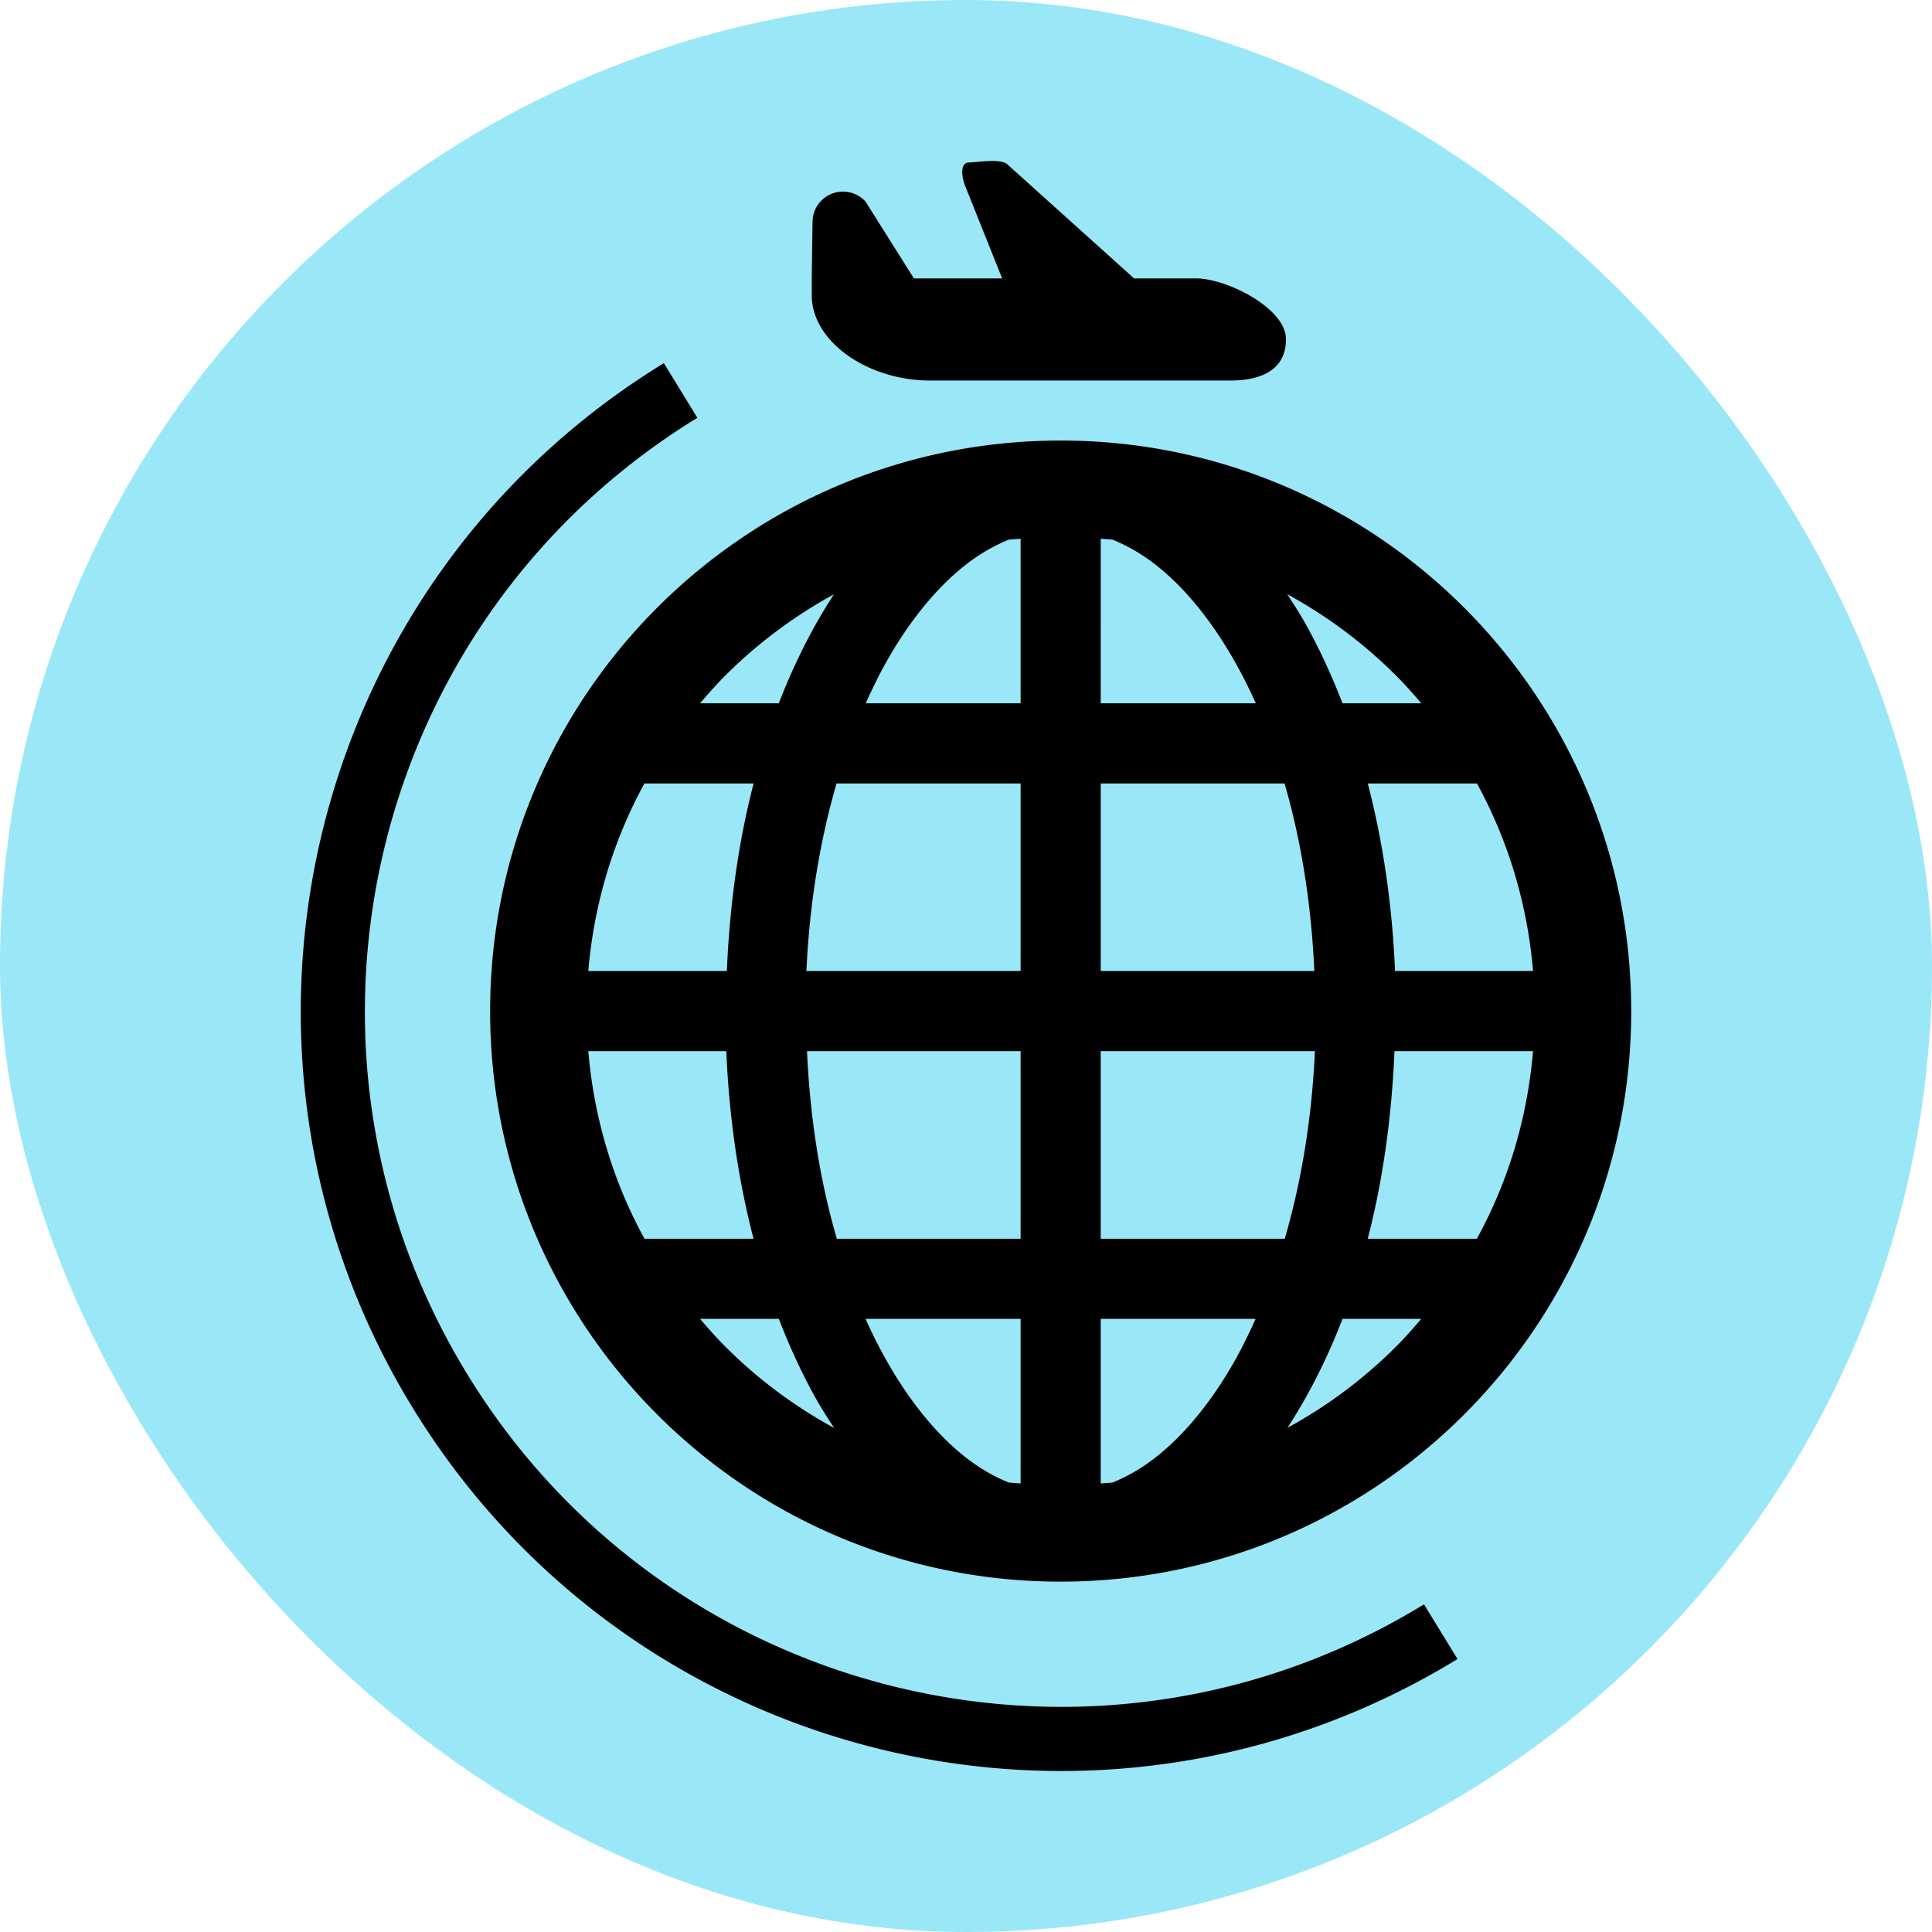 <svg xmlns="http://www.w3.org/2000/svg" viewBox="0 0 800 800"><svg xmlns="http://www.w3.org/2000/svg" xmlns:xlink="http://www.w3.org/1999/xlink" xml:space="preserve" id="SvgjsSvg1035" fill="#000" viewBox="-51.2 -51.2 614.4 614.4"><rect id="SvgjsG1034" width="614.4" height="614.4" x="-51.2" y="-51.2" fill="#9ae7f7" stroke-width="0" rx="307.2"/><g id="SvgjsG1032"><style>.st0{fill:#000}@media (prefers-color-scheme:light){:root{filter:none}}@media (prefers-color-scheme:dark){:root{filter:none}}</style><path d="M286.105 88.898c-100.217.008-181.43 81.222-181.438 181.438.008 100.225 81.222 181.438 181.438 181.446 100.225-.008 181.439-81.222 181.446-181.446-.007-100.217-81.221-181.43-181.446-181.438M179.43 163.661a151.6 151.6 0 0 1 34.562-25.85c-6.736 10.316-12.612 21.932-17.518 34.646h-25.04c2.576-3.013 5.193-5.994 7.996-8.796m-25.689 34.283h34.714c-4.795 18.48-7.623 38.589-8.501 59.644h-44.06c1.806-21.485 8.003-41.687 17.847-59.644m.016 144.792c-9.86-17.966-16.057-38.168-17.864-59.661h43.883c.877 21.106 3.849 41.164 8.661 59.661zm25.673 34.274c-2.802-2.802-5.419-5.774-7.986-8.788h25.04c3.554 9.219 7.581 17.888 12.089 25.875 1.748 3.072 3.614 5.951 5.496 8.814a151 151 0 0 1-34.639-25.901m93.936 43.545c-1.266-.101-2.542-.16-3.808-.304a56.4 56.4 0 0 1-12.393-7.024c-12.333-9.16-24.043-24.752-33.109-45.005h49.31zm0-77.819h-58.445c-5.26-18-8.518-38.184-9.481-59.661h67.926zm0-85.148h-68.112c.963-21.468 4.34-41.644 9.582-59.644h58.53zm0-85.13h-49.243c2.094-4.677 4.28-9.176 6.644-13.339 7.801-13.837 16.944-24.617 26.398-31.674a56.8 56.8 0 0 1 12.385-7.008c1.266-.143 2.55-.202 3.816-.312zm145.112 25.486c9.844 17.957 16.04 38.159 17.846 59.644h-43.89c-.878-21.097-3.85-41.146-8.662-59.644zm-25.69-34.283c2.803 2.802 5.42 5.783 7.995 8.797h-25.056c-3.546-9.219-7.582-17.889-12.098-25.884-1.739-3.064-3.613-5.943-5.479-8.814a152.1 152.1 0 0 1 34.638 25.901m-93.944-43.536c1.266.11 2.549.169 3.816.312a57 57 0 0 1 12.384 7.008c12.343 9.159 24.044 24.769 33.119 45.013h-49.319zm0 77.819h58.453c5.252 17.999 8.51 38.184 9.472 59.644h-67.925zm42.607 183.608c-7.809 13.837-16.952 24.626-26.407 31.675a56.6 56.6 0 0 1-12.393 7.024c-1.266.144-2.541.202-3.807.304v-52.333h49.252c-2.103 4.668-4.28 9.177-6.645 13.33m-42.607-38.816v-59.661h68.111c-.962 21.477-4.339 41.662-9.582 59.661zm93.944 34.274a150.8 150.8 0 0 1-34.562 25.85c6.728-10.307 12.604-21.924 17.509-34.638h25.038c-2.565 3.014-5.182 5.986-7.985 8.788m25.672-34.274h-34.705c4.803-18.472 7.623-38.581 8.501-59.661h44.068c-1.806 21.493-8.002 41.695-17.864 59.661" class="st0"/><path d="M401.652 459.001c-36.09 22.101-75.928 32.604-115.328 32.604-74.477-.008-147.146-37.567-188.884-105.721-22.102-36.09-32.604-75.929-32.604-115.329.009-74.485 37.568-147.129 105.73-188.884L159.92 64.288C85.503 109.868 44.432 189.274 44.449 270.555c-.009 43.022 11.506 86.626 35.608 125.974C125.628 470.93 205.043 512.009 286.324 512c43.021 0 86.625-11.506 125.982-35.608l-10.654-17.382zM244.587 69.818h95.387c9.818 0 17.787-3.317 17.787-13.152 0-9.819-18.8-19.333-28.618-19.333h-19.704l-40.1-36.099c-2.009-2.22-9.97-.768-12.384-.759-2.98.017-2.33 4.778-1.182 7.547l11.718 29.311h-28.062l-15.39-24.448a9.7 9.7 0 0 0-10.654-2.499 9.68 9.68 0 0 0-6.188 9.025l-.253 17.922v5.293c-.001 15.018 18.049 27.192 37.643 27.192" class="st0"/></g></svg></svg>